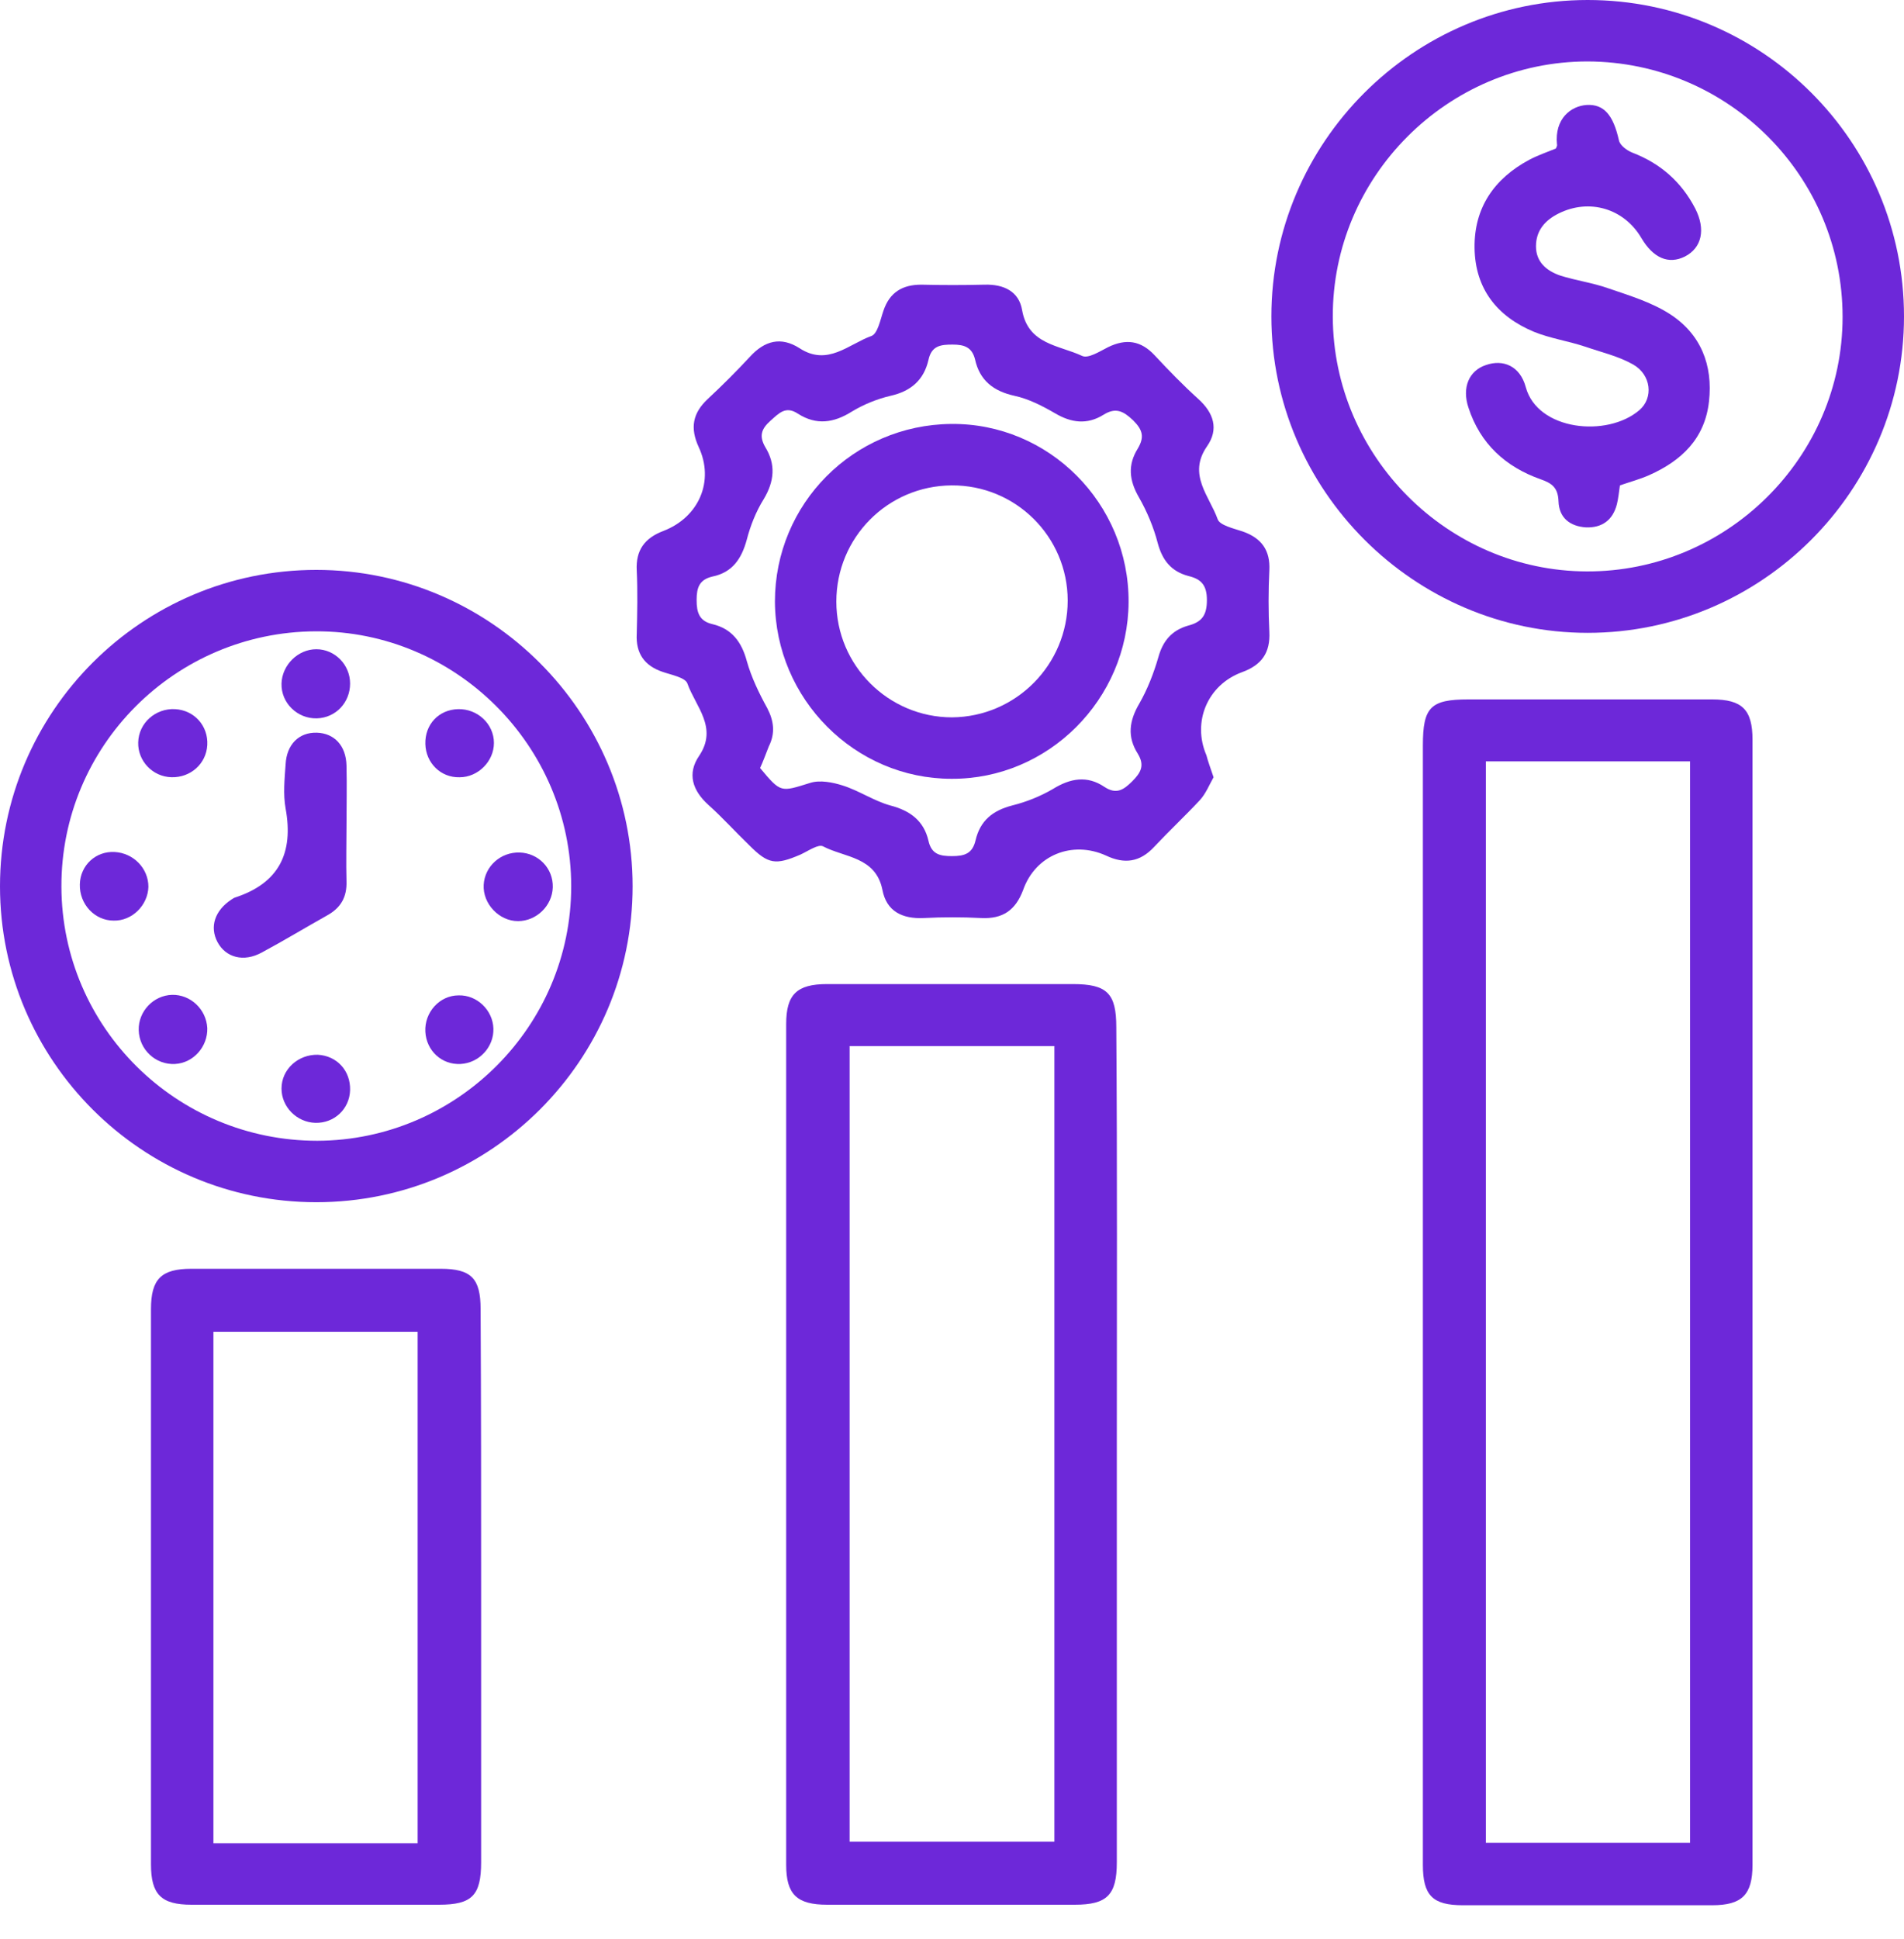<svg width="55" height="56" viewBox="0 0 55 56" fill="none" xmlns="http://www.w3.org/2000/svg">
<g clip-path="url(#clip0_166_14)">
<path d="M41.102 37.598C41.102 32.246 41.102 26.879 41.102 21.527C41.102 20.418 41.324 20.196 42.418 20.196C44.769 20.196 47.105 20.196 49.456 20.196C50.328 20.196 50.624 20.492 50.624 21.364C50.624 32.187 50.624 43.024 50.624 53.847C50.624 54.719 50.314 55.015 49.456 55.015C47.061 55.015 44.651 55.015 42.256 55.015C41.383 55.015 41.102 54.734 41.102 53.847C41.102 48.421 41.102 43.01 41.102 37.598ZM48.82 53.211C48.82 42.773 48.82 32.379 48.82 21.985C46.824 21.985 44.873 21.985 42.921 21.985C42.921 32.409 42.921 42.803 42.921 53.211C44.902 53.211 46.839 53.211 48.82 53.211Z" fill="#6D28D9"/>
<path d="M32.261 41.738C32.261 45.745 32.261 49.751 32.261 53.773C32.261 54.719 31.98 55 31.049 55C28.668 55 26.288 55 23.893 55C23.02 55 22.71 54.704 22.71 53.847C22.71 45.759 22.71 37.657 22.71 29.57C22.71 28.712 23.02 28.416 23.893 28.416C26.258 28.416 28.624 28.416 30.989 28.416C31.98 28.416 32.246 28.683 32.246 29.659C32.276 33.68 32.261 37.702 32.261 41.738ZM24.543 30.206C24.543 37.879 24.543 45.538 24.543 53.181C26.539 53.181 28.506 53.181 30.457 53.181C30.457 45.508 30.457 37.864 30.457 30.206C28.461 30.206 26.524 30.206 24.543 30.206Z" fill="#6D28D9"/>
<path d="M35.056 22.444C34.937 22.651 34.834 22.917 34.656 23.109C34.228 23.567 33.769 23.996 33.34 24.454C32.927 24.898 32.483 24.957 31.951 24.706C30.975 24.262 29.91 24.691 29.556 25.696C29.334 26.288 28.964 26.539 28.343 26.509C27.796 26.48 27.234 26.48 26.687 26.509C26.066 26.539 25.608 26.317 25.49 25.696C25.297 24.735 24.396 24.765 23.775 24.439C23.642 24.366 23.346 24.573 23.124 24.676C22.4 24.987 22.193 24.957 21.646 24.41C21.247 24.026 20.877 23.612 20.463 23.242C20.005 22.828 19.842 22.34 20.197 21.823C20.744 21.009 20.093 20.403 19.857 19.738C19.797 19.561 19.384 19.487 19.132 19.398C18.615 19.221 18.363 18.866 18.393 18.304C18.408 17.698 18.422 17.091 18.393 16.471C18.363 15.894 18.615 15.539 19.162 15.332C20.197 14.933 20.64 13.883 20.182 12.907C19.931 12.36 20.005 11.931 20.448 11.518C20.862 11.133 21.276 10.719 21.66 10.305C22.089 9.832 22.562 9.714 23.095 10.054C23.908 10.586 24.514 9.936 25.179 9.699C25.357 9.625 25.431 9.226 25.519 8.974C25.697 8.442 26.066 8.22 26.613 8.22C27.22 8.235 27.826 8.235 28.447 8.22C28.994 8.206 29.437 8.413 29.526 8.96C29.703 9.95 30.59 9.965 31.256 10.276C31.433 10.364 31.773 10.143 32.01 10.024C32.527 9.773 32.956 9.832 33.355 10.261C33.755 10.69 34.169 11.118 34.612 11.518C35.056 11.917 35.218 12.39 34.863 12.893C34.302 13.706 34.937 14.327 35.174 14.992C35.233 15.169 35.632 15.258 35.898 15.347C36.445 15.539 36.697 15.894 36.667 16.471C36.638 17.062 36.638 17.653 36.667 18.245C36.697 18.851 36.445 19.206 35.869 19.413C34.878 19.782 34.435 20.847 34.849 21.808C34.893 21.985 34.967 22.177 35.056 22.444ZM21.956 22.177C22.562 22.902 22.547 22.872 23.405 22.606C23.686 22.517 24.056 22.591 24.337 22.68C24.81 22.828 25.238 23.124 25.712 23.257C26.288 23.405 26.687 23.7 26.82 24.277C26.909 24.676 27.16 24.721 27.5 24.721C27.87 24.721 28.092 24.646 28.181 24.262C28.314 23.7 28.669 23.405 29.245 23.257C29.659 23.153 30.058 22.991 30.413 22.784C30.916 22.473 31.404 22.384 31.906 22.724C32.246 22.946 32.453 22.813 32.705 22.562C32.956 22.311 33.074 22.104 32.867 21.764C32.557 21.276 32.616 20.817 32.912 20.314C33.148 19.901 33.326 19.442 33.459 18.984C33.592 18.496 33.858 18.2 34.316 18.067C34.715 17.964 34.863 17.771 34.863 17.328C34.863 16.899 34.701 16.722 34.331 16.633C33.828 16.5 33.577 16.175 33.444 15.687C33.326 15.229 33.134 14.77 32.897 14.356C32.616 13.868 32.572 13.425 32.867 12.952C33.06 12.626 33.015 12.419 32.734 12.139C32.453 11.872 32.232 11.754 31.877 11.976C31.404 12.271 30.945 12.212 30.472 11.931C30.117 11.725 29.718 11.518 29.304 11.429C28.698 11.296 28.299 10.985 28.166 10.379C28.077 10.024 27.855 9.95 27.515 9.95C27.175 9.95 26.909 9.98 26.82 10.394C26.687 10.97 26.318 11.296 25.726 11.429C25.342 11.518 24.943 11.68 24.603 11.887C24.085 12.212 23.582 12.286 23.05 11.946C22.695 11.71 22.503 11.931 22.252 12.153C21.986 12.39 21.927 12.597 22.104 12.907C22.415 13.41 22.37 13.898 22.06 14.415C21.838 14.77 21.675 15.184 21.572 15.583C21.424 16.13 21.158 16.53 20.581 16.648C20.197 16.737 20.123 16.973 20.123 17.328C20.123 17.683 20.197 17.934 20.581 18.023C21.143 18.156 21.424 18.54 21.572 19.087C21.705 19.561 21.927 20.019 22.163 20.448C22.355 20.817 22.4 21.172 22.207 21.556C22.119 21.778 22.045 21.985 21.956 22.177Z" fill="#6D28D9"/>
<path d="M9.137 16.456C14.164 16.456 18.274 20.566 18.274 25.593C18.274 30.62 14.179 34.715 9.137 34.715C4.095 34.715 0 30.62 0 25.593C0 20.551 4.095 16.456 9.137 16.456ZM9.122 18.23C5.056 18.245 1.759 21.542 1.774 25.608C1.789 29.673 5.101 32.941 9.167 32.941C13.203 32.926 16.5 29.629 16.5 25.593C16.5 21.542 13.173 18.215 9.122 18.23Z" fill="#6D28D9"/>
<path d="M45.863 0C50.904 0 55 4.095 55 9.137C55 14.164 50.89 18.274 45.863 18.274C40.851 18.274 36.726 14.149 36.726 9.137C36.726 4.11 40.836 0 45.863 0ZM53.226 9.152C53.226 5.086 49.928 1.789 45.863 1.774C41.812 1.774 38.485 5.101 38.5 9.152C38.515 13.173 41.812 16.485 45.833 16.5C49.884 16.515 53.226 13.203 53.226 9.152Z" fill="#6D28D9"/>
<path d="M13.898 45.848C13.898 48.495 13.898 51.126 13.898 53.773C13.898 54.734 13.632 55 12.685 55C10.305 55 7.925 55 5.529 55C4.657 55 4.361 54.704 4.361 53.832C4.361 48.495 4.361 43.157 4.361 37.805C4.361 36.933 4.657 36.637 5.529 36.637C7.925 36.637 10.334 36.637 12.73 36.637C13.617 36.637 13.883 36.918 13.883 37.805C13.898 40.481 13.898 43.172 13.898 45.848ZM12.064 53.226C12.064 48.258 12.064 43.364 12.064 38.456C10.068 38.456 8.117 38.456 6.165 38.456C6.165 43.394 6.165 48.303 6.165 53.226C7.998 53.226 9.787 53.226 11.576 53.226C11.739 53.226 11.887 53.226 12.064 53.226Z" fill="#6D28D9"/>
<path d="M22.385 17.372C22.385 14.548 24.647 12.271 27.471 12.242C30.295 12.212 32.616 14.534 32.601 17.387C32.586 20.196 30.28 22.503 27.486 22.488C24.691 22.488 22.4 20.181 22.385 17.372ZM30.842 17.343C30.842 15.495 29.334 14.001 27.486 14.016C25.637 14.031 24.159 15.524 24.159 17.372C24.159 19.221 25.667 20.714 27.5 20.714C29.349 20.699 30.842 19.191 30.842 17.343Z" fill="#6D28D9"/>
<path d="M10.009 23.833C10.009 24.366 9.994 24.898 10.009 25.445C10.024 25.903 9.847 26.214 9.447 26.435C8.812 26.79 8.205 27.16 7.57 27.5C7.037 27.796 6.52 27.648 6.283 27.204C6.047 26.761 6.209 26.288 6.683 25.977C6.712 25.962 6.742 25.933 6.786 25.918C8.058 25.504 8.486 24.632 8.25 23.345C8.176 22.931 8.22 22.503 8.25 22.074C8.279 21.497 8.634 21.142 9.152 21.157C9.654 21.172 9.994 21.527 10.009 22.103C10.024 22.695 10.009 23.271 10.009 23.833Z" fill="#6D28D9"/>
<path d="M4.287 25.608C4.272 26.14 3.814 26.598 3.282 26.583C2.735 26.583 2.291 26.11 2.306 25.534C2.321 24.986 2.764 24.573 3.311 24.602C3.858 24.632 4.287 25.075 4.287 25.608Z" fill="#6D28D9"/>
<path d="M4.968 28.727C5.5 28.713 5.959 29.141 5.988 29.688C6.003 30.221 5.589 30.694 5.057 30.723C4.495 30.753 4.022 30.309 4.007 29.747C3.992 29.201 4.436 28.742 4.968 28.727Z" fill="#6D28D9"/>
<path d="M15.968 25.622C15.953 26.155 15.495 26.598 14.963 26.598C14.416 26.598 13.942 26.096 13.972 25.549C14.002 25.016 14.46 24.602 15.007 24.617C15.554 24.632 15.983 25.075 15.968 25.622Z" fill="#6D28D9"/>
<path d="M5.988 21.512C5.958 22.059 5.5 22.458 4.953 22.443C4.406 22.429 3.977 21.97 3.992 21.438C4.006 20.876 4.494 20.448 5.056 20.477C5.618 20.507 6.017 20.965 5.988 21.512Z" fill="#6D28D9"/>
<path d="M9.138 18.747C9.67 18.747 10.113 19.191 10.113 19.738C10.113 20.285 9.699 20.728 9.152 20.743C8.591 20.758 8.117 20.299 8.132 19.738C8.147 19.205 8.605 18.747 9.138 18.747Z" fill="#6D28D9"/>
<path d="M14.253 29.703C14.268 30.235 13.839 30.694 13.307 30.723C12.76 30.753 12.316 30.339 12.287 29.792C12.257 29.23 12.7 28.742 13.248 28.742C13.78 28.727 14.238 29.171 14.253 29.703Z" fill="#6D28D9"/>
<path d="M13.277 22.444C12.73 22.459 12.301 22.03 12.287 21.483C12.272 20.921 12.671 20.492 13.233 20.477C13.795 20.463 14.268 20.906 14.268 21.453C14.268 21.985 13.809 22.444 13.277 22.444Z" fill="#6D28D9"/>
<path d="M9.108 32.423C8.575 32.408 8.132 31.965 8.132 31.433C8.132 30.871 8.62 30.442 9.182 30.457C9.729 30.486 10.128 30.915 10.113 31.477C10.098 32.024 9.655 32.438 9.108 32.423Z" fill="#6D28D9"/>
<path d="M44.946 4.288C44.961 4.244 44.99 4.199 44.976 4.17C44.902 3.43 45.375 3.061 45.833 3.031C46.336 3.002 46.602 3.327 46.765 4.051C46.794 4.199 47.001 4.347 47.149 4.406C47.962 4.717 48.568 5.249 48.968 6.018C49.278 6.624 49.16 7.156 48.672 7.407C48.199 7.644 47.755 7.452 47.415 6.875C46.913 6.018 45.907 5.722 45.02 6.166C44.636 6.358 44.369 6.653 44.369 7.112C44.369 7.57 44.68 7.821 45.064 7.955C45.523 8.102 45.996 8.162 46.454 8.324C47.06 8.531 47.696 8.723 48.228 9.063C49.13 9.64 49.485 10.542 49.367 11.592C49.248 12.671 48.568 13.307 47.637 13.721C47.371 13.839 47.09 13.913 46.794 14.016C46.765 14.209 46.75 14.386 46.706 14.563C46.587 15.022 46.277 15.243 45.818 15.229C45.345 15.199 45.035 14.948 45.02 14.475C45.005 14.09 44.843 13.957 44.502 13.839C43.497 13.484 42.758 12.819 42.418 11.769C42.226 11.192 42.433 10.704 42.92 10.542C43.423 10.364 43.911 10.571 44.074 11.178C44.414 12.434 46.425 12.641 47.356 11.843C47.77 11.488 47.696 10.823 47.179 10.527C46.765 10.29 46.262 10.172 45.789 10.01C45.301 9.847 44.783 9.773 44.31 9.581C43.246 9.137 42.61 8.339 42.595 7.156C42.581 6.003 43.157 5.16 44.177 4.613C44.429 4.48 44.695 4.391 44.946 4.288Z" fill="#6D28D9"/>
</g>
<defs>
<clipPath id="clip0_166_14">
<rect width="55" height="56" fill="white"/>
</clipPath>
</defs>
</svg>
